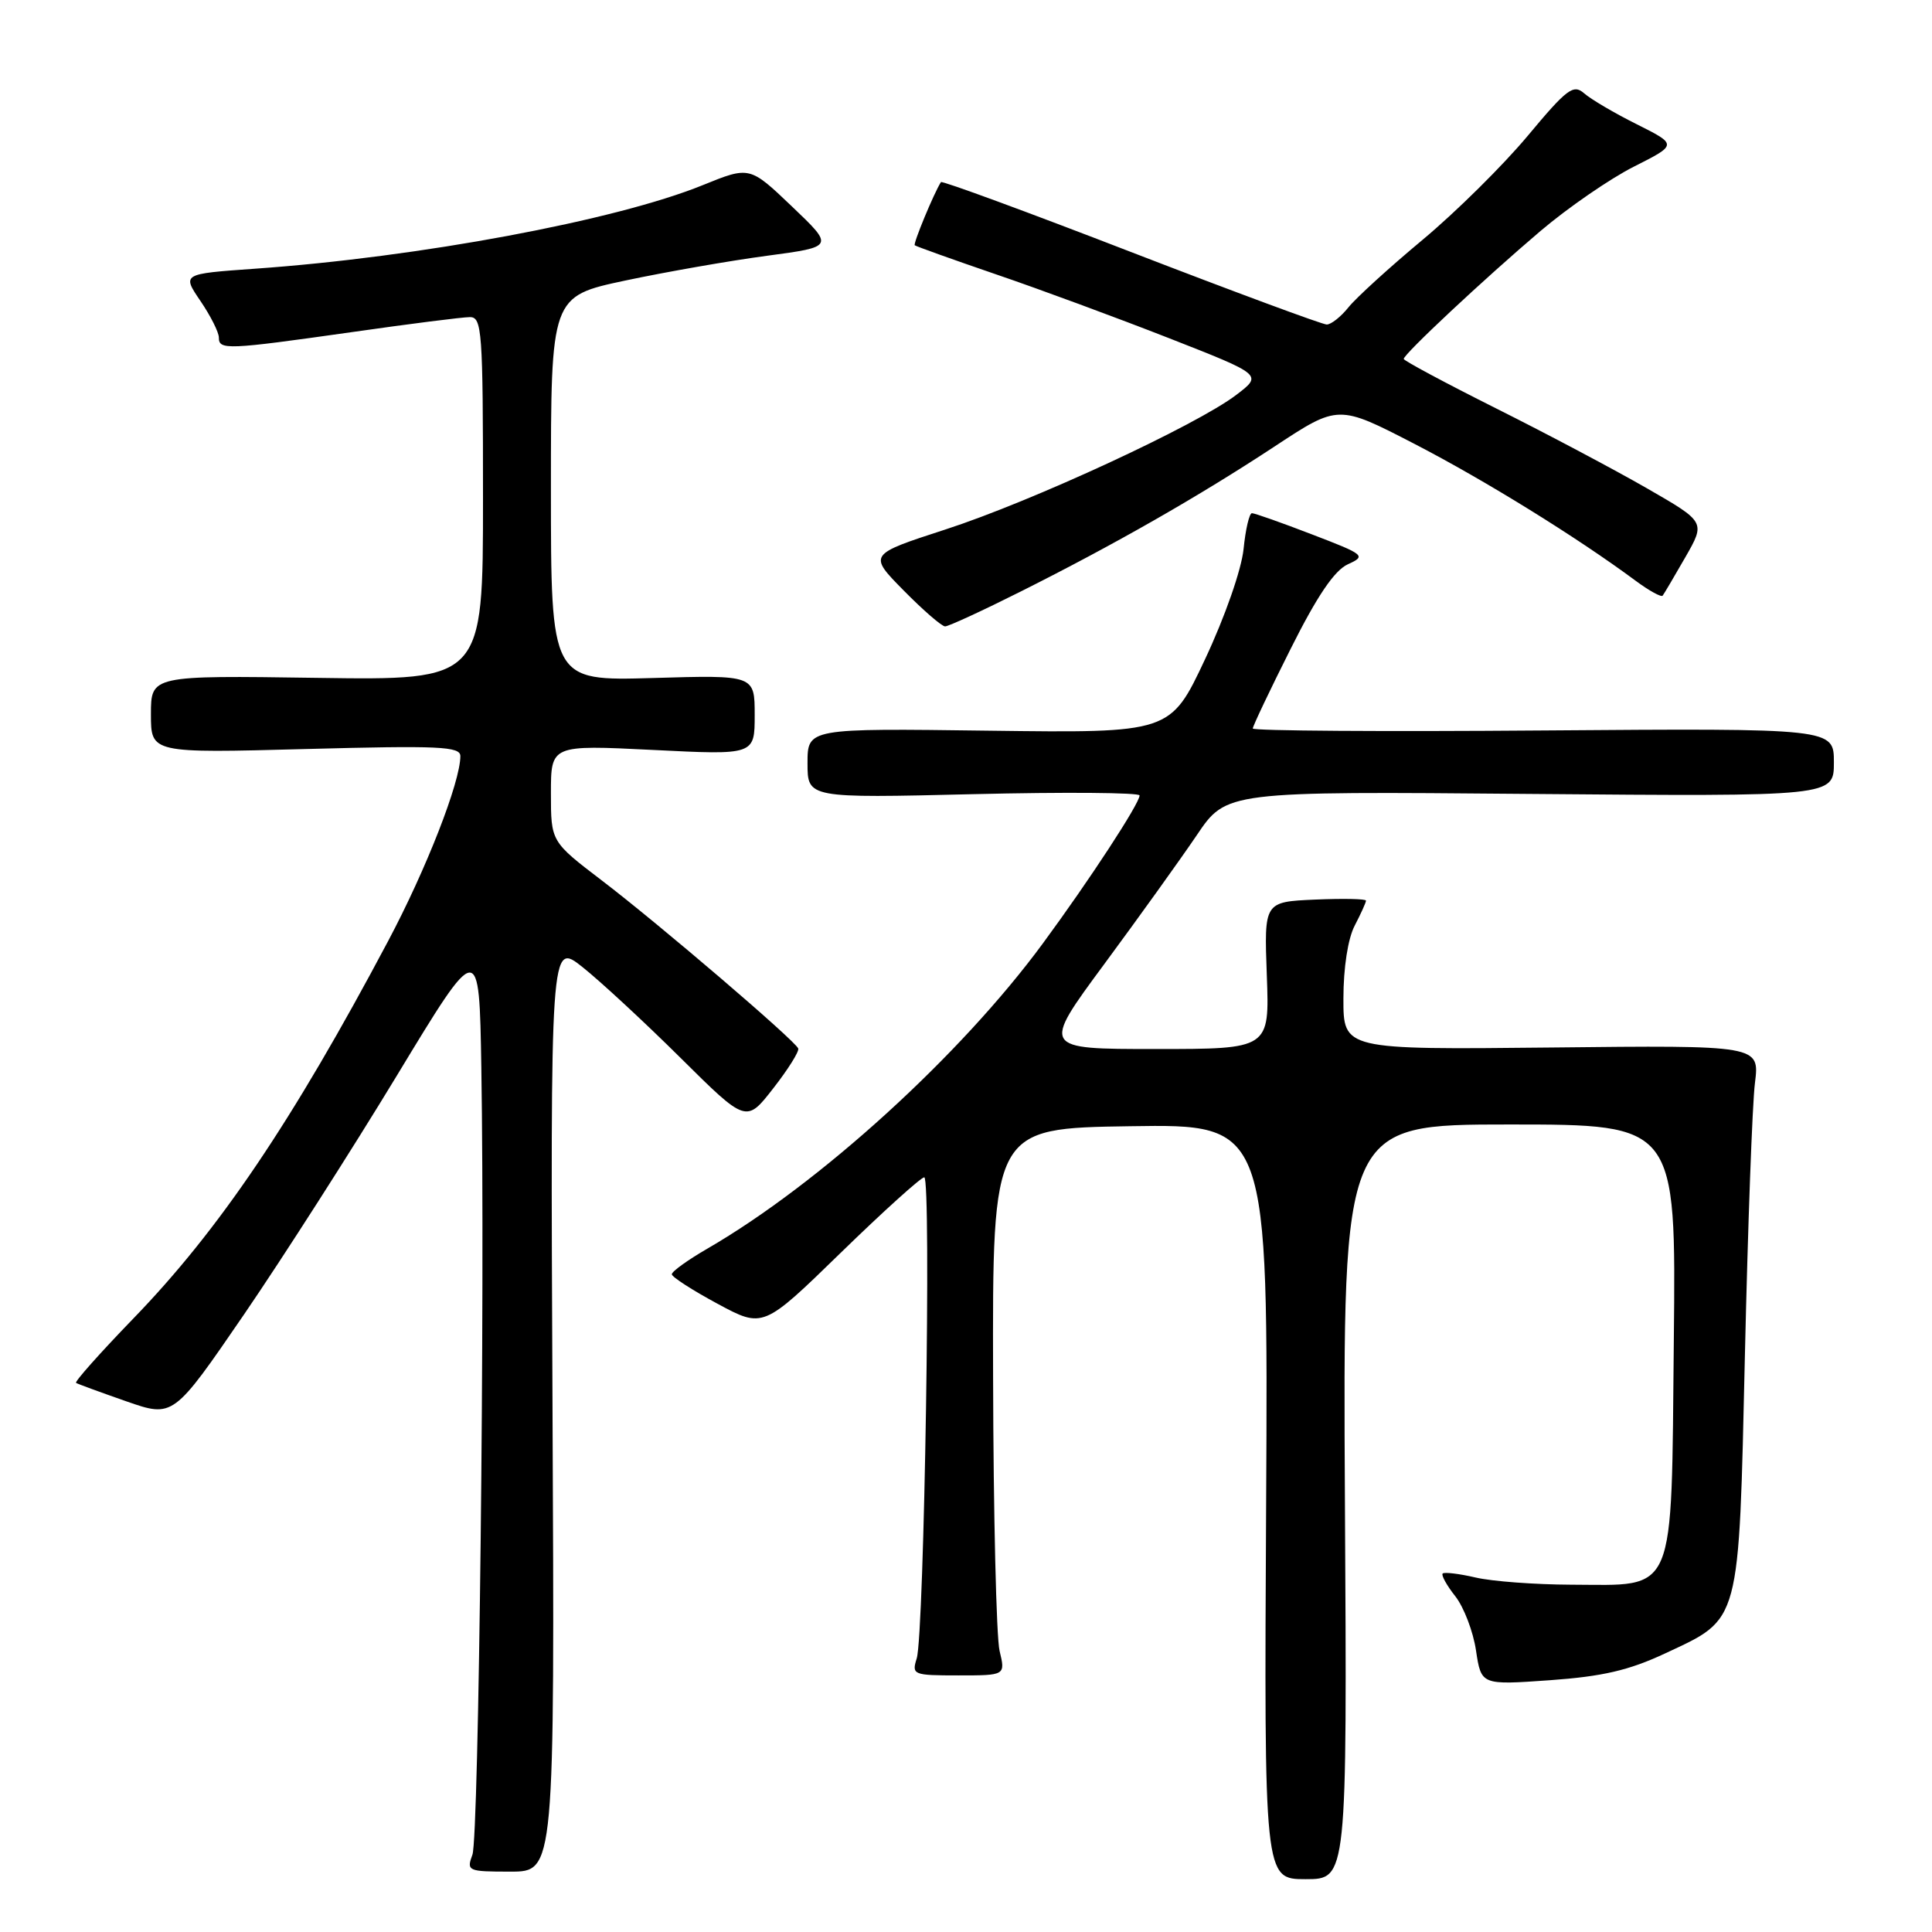 <?xml version="1.0" encoding="UTF-8" standalone="no"?>
<!DOCTYPE svg PUBLIC "-//W3C//DTD SVG 1.1//EN" "http://www.w3.org/Graphics/SVG/1.1/DTD/svg11.dtd" >
<svg xmlns="http://www.w3.org/2000/svg" xmlns:xlink="http://www.w3.org/1999/xlink" version="1.1" viewBox="0 0 256 256">
 <g >
 <path fill="currentColor"
d=" M 178.21 199.00 C 177.93 149.00 177.93 149.00 200.01 149.00 C 222.09 149.00 222.09 149.00 221.79 177.59 C 221.44 211.93 222.25 210.02 208.14 209.98 C 203.39 209.96 197.71 209.54 195.53 209.03 C 193.34 208.52 191.38 208.29 191.16 208.50 C 190.95 208.72 191.70 210.08 192.84 211.52 C 193.97 212.96 195.21 216.20 195.58 218.71 C 196.27 223.28 196.27 223.28 205.34 222.64 C 212.35 222.14 215.84 221.33 220.63 219.09 C 230.69 214.38 230.39 215.52 231.21 179.55 C 231.60 162.47 232.19 146.25 232.54 143.50 C 233.16 138.50 233.16 138.50 205.58 138.80 C 178.00 139.09 178.00 139.09 178.01 132.30 C 178.01 128.22 178.61 124.35 179.51 122.64 C 180.33 121.06 181.00 119.58 181.00 119.34 C 181.00 119.10 177.96 119.04 174.25 119.20 C 167.50 119.50 167.50 119.50 167.86 129.25 C 168.22 139.00 168.22 139.00 153.12 139.00 C 138.01 139.00 138.01 139.00 146.32 127.75 C 150.89 121.56 156.40 113.88 158.57 110.68 C 162.50 104.85 162.50 104.85 202.75 105.20 C 243.00 105.54 243.00 105.54 243.00 101.02 C 243.00 96.50 243.00 96.50 204.50 96.79 C 183.33 96.96 166.00 96.84 166.00 96.53 C 166.00 96.22 168.26 91.46 171.03 85.95 C 174.53 78.96 176.82 75.58 178.60 74.77 C 181.05 73.66 180.86 73.50 173.84 70.81 C 169.82 69.26 166.24 68.00 165.89 68.00 C 165.54 68.00 165.04 70.14 164.78 72.75 C 164.50 75.47 162.33 81.70 159.69 87.32 C 155.08 97.13 155.08 97.13 131.04 96.82 C 107.00 96.50 107.00 96.50 107.00 101.13 C 107.00 105.76 107.00 105.76 129.00 105.23 C 141.10 104.94 151.00 105.02 151.00 105.40 C 151.00 106.46 144.38 116.59 138.19 125.00 C 127.29 139.83 108.58 156.85 93.75 165.44 C 91.14 166.95 89.01 168.48 89.02 168.85 C 89.03 169.21 91.75 170.96 95.07 172.75 C 101.12 176.01 101.12 176.01 111.40 166.00 C 117.05 160.50 122.04 156.00 122.47 156.00 C 123.42 156.00 122.47 216.54 121.47 219.75 C 120.79 221.92 120.99 222.00 127.00 222.00 C 133.23 222.00 133.23 222.00 132.45 218.75 C 132.02 216.96 131.63 200.65 131.59 182.50 C 131.50 149.50 131.50 149.50 149.77 149.23 C 168.04 148.95 168.04 148.95 167.77 198.98 C 167.50 249.00 167.50 249.00 173.00 249.00 C 178.50 249.00 178.50 249.00 178.21 199.00 Z  M 73.21 186.39 C 72.93 124.77 72.93 124.77 77.18 128.14 C 79.51 129.99 85.35 135.39 90.15 140.15 C 98.88 148.81 98.88 148.81 102.46 144.21 C 104.43 141.69 105.92 139.31 105.77 138.93 C 105.35 137.87 87.32 122.44 79.75 116.67 C 73.00 111.52 73.00 111.52 73.00 105.11 C 73.00 98.70 73.00 98.70 86.50 99.37 C 100.00 100.05 100.00 100.05 100.00 94.75 C 100.00 89.44 100.00 89.44 86.50 89.84 C 73.00 90.23 73.00 90.23 73.00 64.75 C 73.00 39.27 73.00 39.27 82.87 37.17 C 88.30 36.02 96.75 34.54 101.64 33.89 C 110.54 32.70 110.54 32.70 104.93 27.35 C 99.33 22.01 99.33 22.01 93.10 24.54 C 81.57 29.22 55.54 34.08 33.72 35.61 C 24.12 36.29 24.12 36.29 26.56 39.88 C 27.90 41.85 29.00 44.03 29.00 44.73 C 29.00 46.40 30.08 46.35 46.53 44.02 C 54.21 42.92 61.29 42.02 62.25 42.02 C 63.87 42.00 64.00 43.81 64.00 66.07 C 64.00 90.14 64.00 90.14 42.00 89.82 C 20.00 89.50 20.00 89.50 20.00 94.65 C 20.00 99.80 20.00 99.80 40.50 99.25 C 58.21 98.78 61.00 98.90 61.00 100.19 C 61.00 103.61 56.48 115.19 51.42 124.71 C 38.73 148.62 29.02 163.00 17.64 174.74 C 13.25 179.28 9.85 183.10 10.08 183.24 C 10.31 183.39 13.30 184.48 16.73 185.68 C 22.96 187.85 22.96 187.85 32.33 174.18 C 37.48 166.65 46.60 152.40 52.60 142.50 C 63.50 124.50 63.50 124.50 63.78 141.50 C 64.27 171.49 63.45 243.42 62.60 245.75 C 61.80 247.92 61.97 248.00 67.63 248.00 C 73.50 248.00 73.50 248.00 73.21 186.39 Z  M 135.27 78.37 C 147.77 72.10 158.83 65.78 168.92 59.14 C 177.33 53.60 177.33 53.60 187.43 58.82 C 196.77 63.65 208.94 71.18 216.74 76.96 C 218.52 78.28 220.13 79.16 220.31 78.93 C 220.49 78.69 221.85 76.40 223.32 73.83 C 225.99 69.17 225.99 69.17 218.24 64.71 C 213.98 62.26 204.99 57.49 198.25 54.12 C 191.51 50.74 186.00 47.79 186.00 47.56 C 186.00 46.92 196.67 36.94 204.12 30.61 C 207.76 27.52 213.33 23.68 216.50 22.08 C 222.27 19.17 222.27 19.17 216.89 16.47 C 213.92 14.99 210.78 13.14 209.90 12.36 C 208.48 11.12 207.63 11.76 202.42 18.01 C 199.19 21.88 192.94 28.07 188.53 31.75 C 184.11 35.43 179.68 39.47 178.68 40.72 C 177.68 41.97 176.38 43.00 175.80 43.00 C 175.22 43.00 163.53 38.67 149.83 33.38 C 136.13 28.08 124.81 23.92 124.68 24.13 C 123.75 25.58 120.97 32.30 121.21 32.50 C 121.37 32.64 126.22 34.38 132.00 36.36 C 137.78 38.33 148.08 42.14 154.90 44.81 C 167.30 49.67 167.30 49.67 163.82 52.32 C 158.54 56.35 136.75 66.44 125.27 70.16 C 115.05 73.48 115.05 73.48 119.74 78.24 C 122.32 80.86 124.79 83.00 125.23 83.00 C 125.68 83.00 130.19 80.92 135.27 78.37 Z "/>
</g>
</svg>